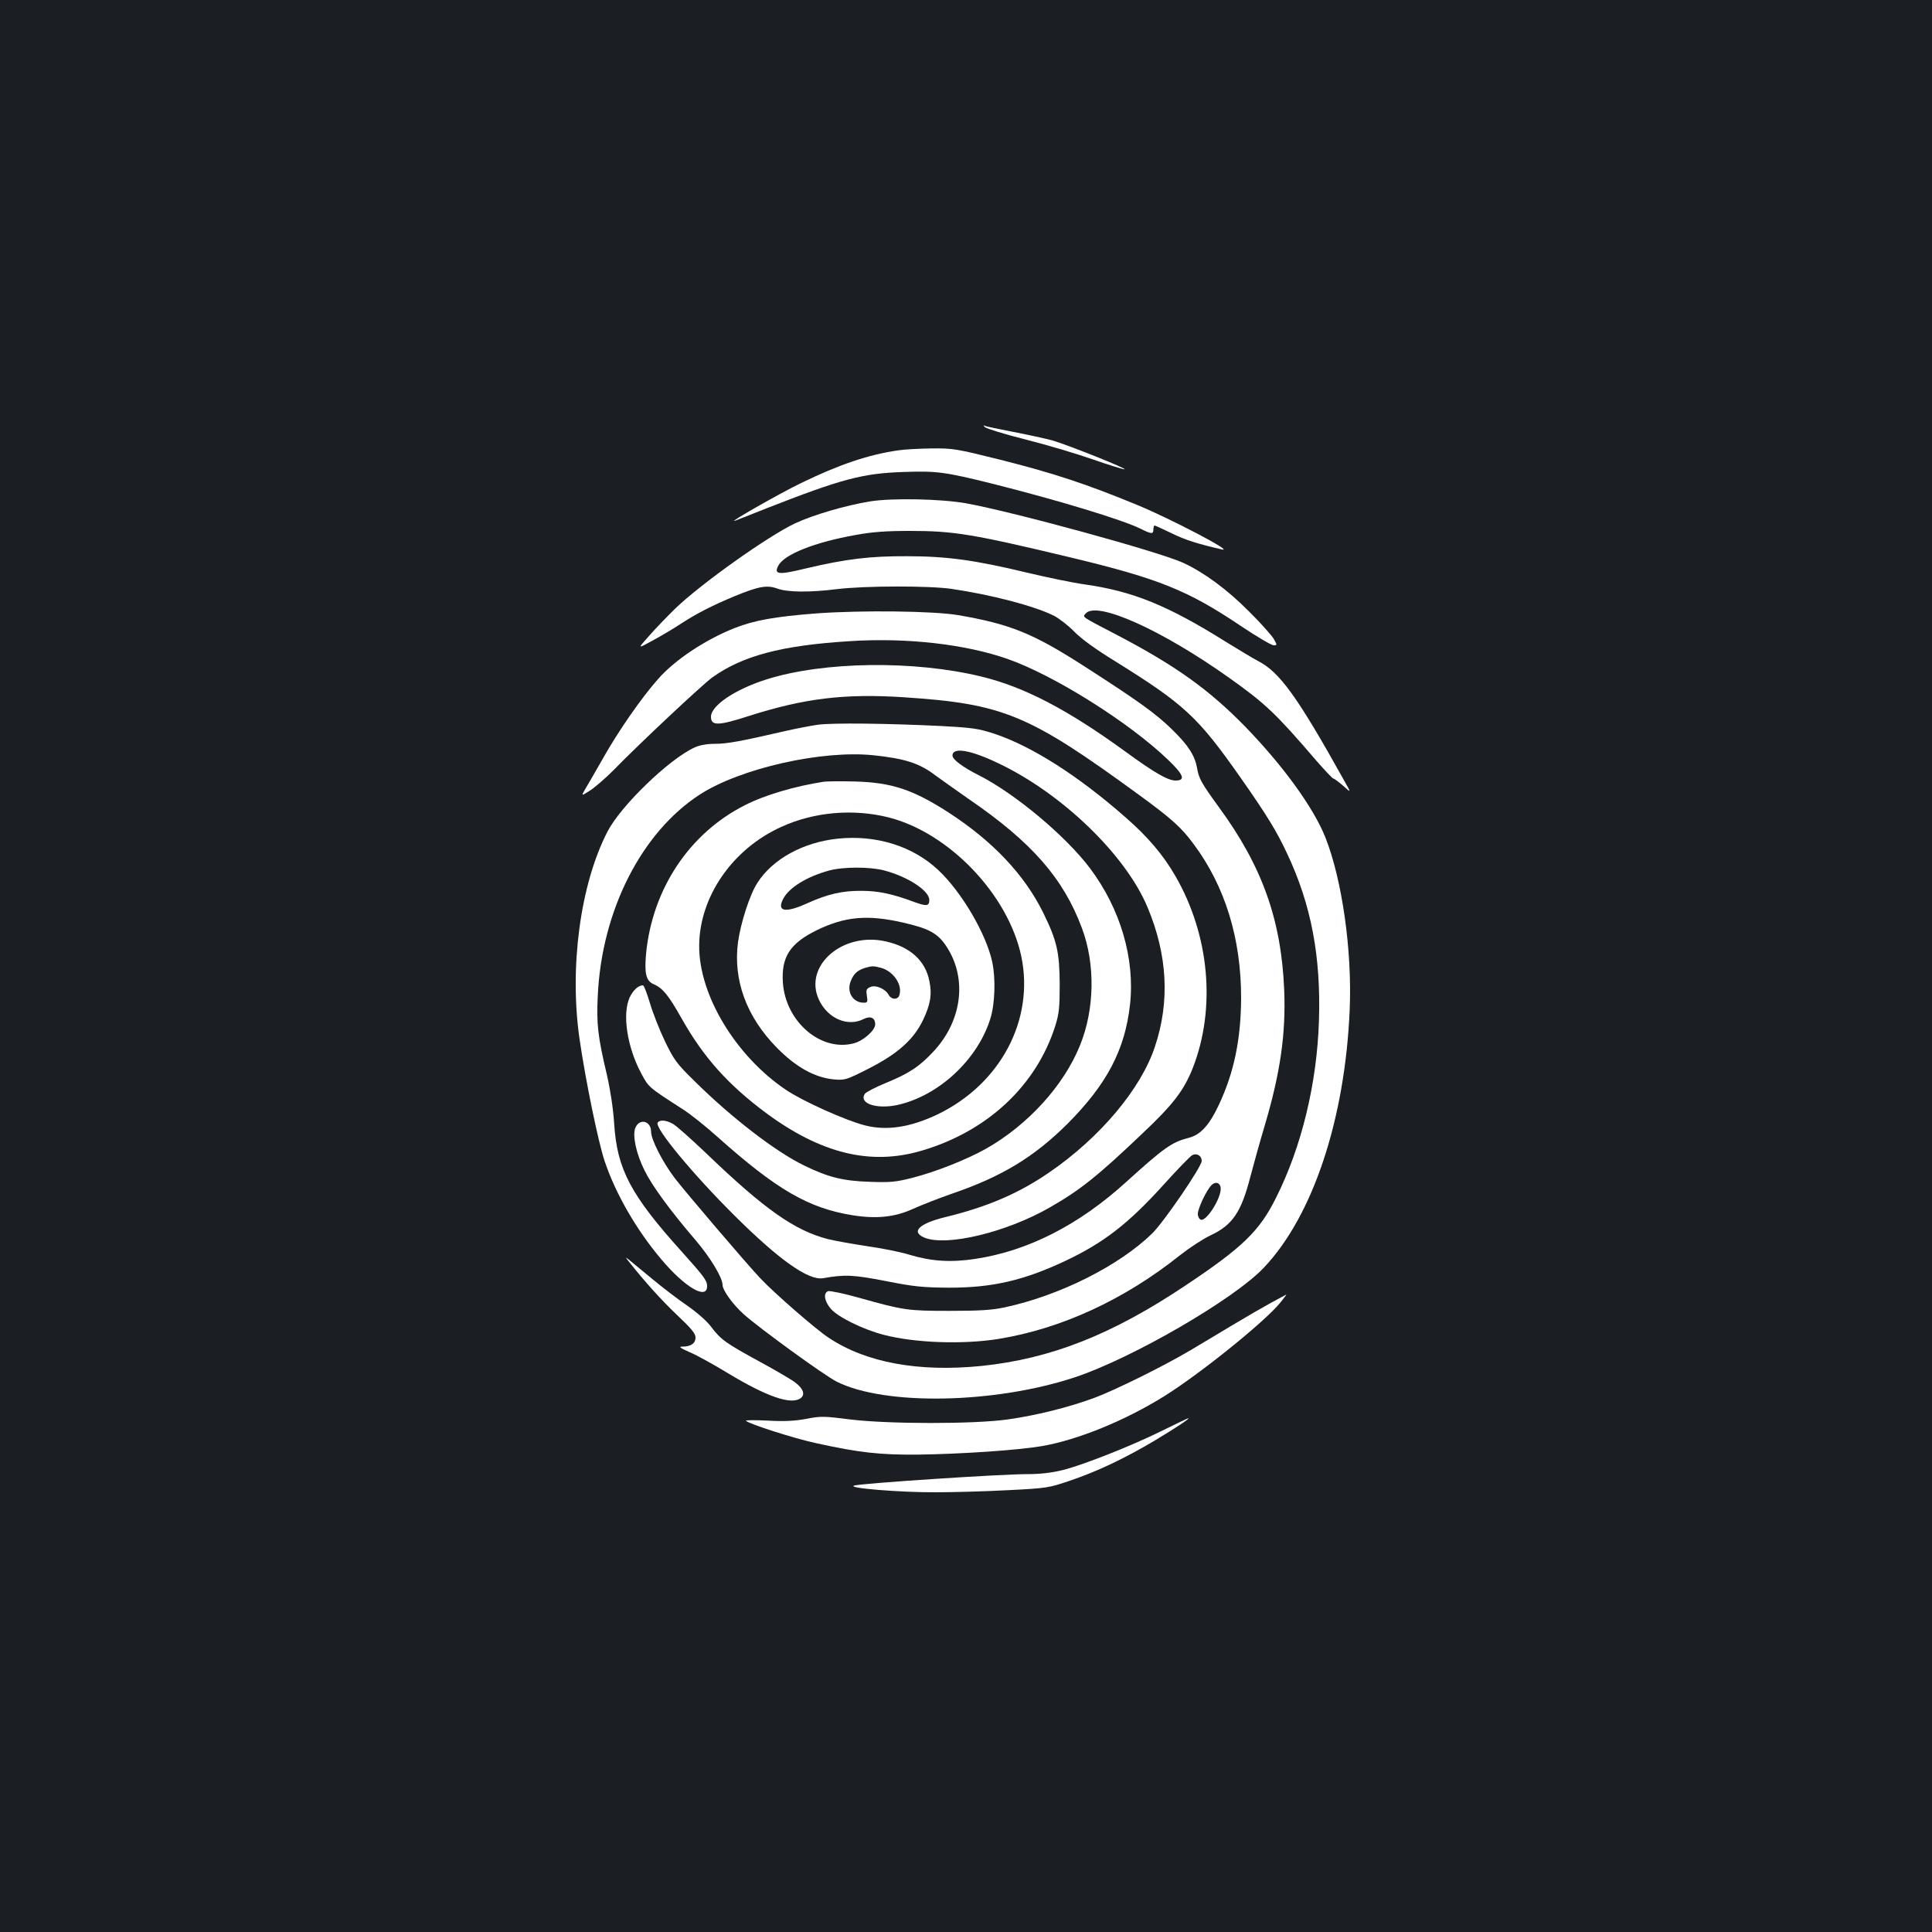 <?xml version="1.0" standalone="no"?>
<!DOCTYPE svg PUBLIC "-//W3C//DTD SVG 20010904//EN"
 "http://www.w3.org/TR/2001/REC-SVG-20010904/DTD/svg10.dtd">
<svg version="1.0" xmlns="http://www.w3.org/2000/svg"
 width="1000pt" height="1000pt" viewBox="0 0 1000 1000"
 preserveAspectRatio="xMidYMid meet">
<rect width="100%" height="100%" fill="#1b1f23"/>
<g transform="translate(0,1000) scale(0.1,-0.1)"
fill="#ffffff" stroke="none">
<path d="M5098 7789 c7 -7 103 -37 215 -65 111 -28 267 -75 347 -103 80 -28
152 -50 160 -50 23 0 -295 127 -375 150 -38 10 -130 30 -203 44 -73 14 -139
28 -145 31 -8 5 -8 2 1 -7z"/>
<path d="M4649 7669 c-154 -22 -307 -74 -504 -170 -110 -53 -387 -211 -340
-194 11 4 83 32 160 63 391 153 499 182 711 189 173 6 213 1 466 -62 341 -86
669 -186 760 -231 58 -29 68 -30 68 -4 0 11 3 20 6 20 3 0 42 -18 88 -40 71
-35 135 -55 261 -84 67 -15 -268 160 -438 230 -266 110 -438 166 -708 234
-229 57 -245 60 -357 59 -64 -1 -142 -5 -173 -10z"/>
<path d="M4505 7405 c-129 -21 -296 -70 -390 -114 -140 -66 -486 -312 -619
-440 -43 -42 -105 -106 -137 -143 -60 -67 -60 -67 18 -24 43 23 110 63 148 88
83 54 162 94 277 142 124 51 167 59 220 40 54 -20 168 -21 313 -3 140 17 473
18 590 1 205 -30 428 -88 530 -139 27 -14 75 -51 105 -82 36 -37 110 -91 211
-153 360 -224 429 -288 650 -603 137 -195 188 -279 242 -395 124 -264 174
-529 164 -860 -10 -325 -89 -655 -223 -921 -85 -171 -173 -256 -467 -452 -381
-255 -698 -380 -1056 -417 -326 -33 -599 17 -792 146 -66 43 -285 234 -354
308 -72 76 -395 455 -444 520 -62 82 -121 198 -121 238 0 57 -61 72 -82 19
-15 -39 5 -133 48 -219 38 -78 132 -207 265 -362 75 -88 139 -193 139 -231 0
-27 54 -102 109 -151 80 -72 419 -318 481 -349 249 -126 819 -115 1233 22 296
98 826 405 979 568 254 268 420 769 444 1335 13 305 -39 672 -126 892 -61 153
-218 370 -414 572 -186 191 -359 315 -658 472 -196 102 -185 95 -169 114 56
68 394 -84 744 -333 187 -133 241 -184 451 -429 44 -50 83 -92 88 -92 4 0 27
-17 50 -37 42 -38 42 -38 8 22 -245 440 -337 568 -451 625 -24 13 -98 57 -164
98 -300 188 -482 262 -730 297 -59 8 -194 36 -299 61 -270 65 -416 85 -621 85
-191 1 -316 -14 -523 -63 -144 -35 -168 -32 -143 15 31 58 190 121 400 158 86
16 159 21 281 21 227 0 324 -16 830 -137 455 -109 607 -170 878 -352 85 -57
163 -103 174 -103 19 0 19 1 1 33 -10 17 -67 82 -128 142 -113 114 -233 202
-341 252 -127 58 -876 263 -1124 308 -131 23 -380 28 -495 10z"/>
<path d="M4225 6825 c-218 -17 -321 -36 -423 -76 -152 -60 -311 -166 -397
-265 -85 -96 -206 -270 -285 -411 -40 -70 -82 -143 -93 -161 -19 -33 -19 -33
28 -3 26 17 79 63 119 103 132 136 461 444 512 481 156 112 357 166 707 188
297 20 604 -15 823 -92 240 -84 628 -328 828 -520 83 -79 94 -109 41 -109 -40
0 -108 39 -259 149 -298 217 -523 335 -746 389 -348 85 -818 79 -1114 -15
-161 -51 -286 -135 -286 -193 0 -48 38 -47 196 4 288 92 497 117 802 97 516
-34 646 -88 1217 -505 170 -124 220 -169 284 -256 162 -218 245 -487 245 -795
-1 -213 -36 -384 -114 -551 -49 -106 -96 -158 -156 -173 -89 -23 -126 -49
-325 -229 -244 -222 -508 -357 -781 -398 -125 -19 -226 -13 -339 21 -44 14
-144 34 -222 45 -78 12 -168 28 -200 36 -173 44 -330 155 -629 442 -81 77
-160 148 -177 156 -35 19 -67 21 -77 5 -16 -27 180 -264 396 -479 230 -229
384 -339 460 -326 113 20 157 18 326 -15 147 -29 190 -33 329 -34 223 0 386
38 602 140 196 93 323 191 505 392 71 79 138 148 149 154 24 12 49 -3 49 -30
0 -30 -196 -316 -256 -375 -172 -168 -480 -322 -764 -383 -66 -14 -130 -18
-285 -18 -218 0 -237 3 -466 67 -81 23 -154 38 -163 35 -26 -10 -19 -53 15
-92 39 -44 166 -106 273 -134 161 -42 410 -51 596 -21 324 53 650 203 939 434
47 37 117 83 157 102 113 53 158 119 205 300 17 65 50 184 74 264 82 276 111
478 102 705 -15 363 -113 640 -338 947 -90 124 -104 148 -113 203 -12 65 -45
116 -125 195 -88 87 -181 153 -469 338 -258 165 -375 212 -642 258 -130 22
-502 26 -735 9z m2093 -2972 c7 -49 -74 -178 -103 -166 -8 3 -15 16 -15 30 0
27 42 117 68 146 20 23 46 18 50 -10z"/>
<path d="M4235 6249 c-38 -5 -119 -21 -180 -35 -222 -51 -291 -64 -355 -64
-41 0 -80 -7 -105 -19 -132 -60 -383 -303 -451 -436 -141 -273 -198 -705 -144
-1075 31 -213 97 -534 130 -631 56 -167 163 -353 291 -505 123 -147 239 -215
239 -141 0 29 -17 51 -130 177 -265 294 -336 427 -351 663 -5 79 -20 176 -38
255 -47 197 -54 263 -47 407 20 441 226 847 529 1043 209 135 629 230 896 203
165 -17 241 -42 322 -104 26 -19 105 -75 175 -124 324 -222 488 -409 584 -667
70 -186 66 -420 -10 -607 -84 -208 -269 -411 -485 -534 -100 -56 -259 -120
-385 -152 -83 -21 -111 -24 -220 -20 -139 5 -211 23 -337 84 -149 72 -378 249
-569 438 -92 90 -106 110 -152 205 -28 58 -63 147 -78 198 -15 50 -31 92 -36
92 -24 0 -51 -25 -69 -63 -39 -86 -13 -256 59 -391 40 -75 37 -72 217 -188 39
-25 118 -88 177 -141 308 -275 472 -370 700 -407 125 -20 220 -10 314 33 44
20 134 55 200 78 260 89 426 190 600 363 203 204 297 382 323 617 26 238 -50
496 -208 706 -126 167 -387 385 -574 480 -82 41 -137 82 -137 102 0 45 92 30
236 -39 330 -156 661 -475 774 -747 103 -246 116 -487 38 -720 -72 -219 -285
-472 -548 -652 -157 -108 -320 -178 -538 -231 -135 -33 -179 -76 -107 -106
114 -47 424 27 650 157 155 89 245 160 479 383 158 149 213 221 259 336 122
310 88 690 -90 997 -63 109 -142 202 -259 304 -244 214 -481 365 -674 430 -85
28 -113 32 -275 41 -285 14 -564 17 -640 7z"/>
<path d="M4265 5954 c-150 -23 -307 -69 -410 -122 -287 -145 -479 -434 -511
-769 -9 -103 0 -140 39 -157 47 -20 78 -58 147 -181 112 -198 238 -339 434
-485 285 -211 542 -274 806 -196 341 100 594 337 692 646 20 64 23 96 23 215
-1 167 -14 225 -85 370 -97 197 -261 371 -491 520 -183 118 -294 155 -484 160
-71 2 -143 1 -160 -1z m335 -185 c313 -80 618 -399 686 -718 69 -328 -106
-660 -431 -818 -142 -68 -265 -87 -378 -58 -101 26 -317 123 -406 182 -261
174 -454 492 -452 748 1 253 172 501 425 615 170 78 373 95 556 49z"/>
<path d="M4335 5659 c-178 -19 -336 -105 -415 -229 -39 -60 -86 -206 -100
-306 -26 -196 43 -386 200 -546 100 -102 198 -156 297 -165 56 -5 63 -3 181
57 149 76 231 149 280 251 38 80 47 133 32 203 -21 104 -99 175 -224 203 -224
52 -429 -126 -347 -302 45 -97 150 -142 232 -99 35 17 59 6 59 -28 0 -31 -61
-85 -110 -98 -171 -46 -355 112 -368 316 -8 131 37 201 175 269 146 71 262 82
446 40 128 -29 175 -53 217 -111 118 -165 95 -391 -57 -555 -74 -80 -128 -115
-247 -164 -54 -22 -104 -48 -110 -57 -31 -49 59 -80 166 -58 214 46 417 233
484 447 24 77 28 207 10 293 -31 146 -159 364 -280 477 -132 124 -322 183
-521 162z m240 -164 c123 -32 235 -105 235 -153 0 -32 -14 -34 -77 -11 -112
42 -187 58 -273 58 -99 1 -174 -16 -281 -64 -115 -52 -160 -44 -125 23 30 58
123 115 237 146 72 20 211 20 284 1z m-13 -505 c65 -19 112 -91 92 -144 -9
-22 -41 -20 -54 4 -17 32 -68 54 -96 41 -20 -9 -22 -15 -17 -46 5 -31 3 -35
-16 -35 -57 0 -91 57 -67 113 15 38 35 55 73 67 38 11 43 11 85 0z"/>
<path d="M3251 3475 c90 -114 175 -207 254 -282 73 -69 95 -95 95 -116 0 -30
-24 -47 -67 -47 -22 0 -15 -6 37 -29 36 -15 126 -65 200 -110 199 -120 325
-164 374 -128 25 18 14 50 -29 82 -18 14 -100 62 -181 106 -176 96 -203 115
-252 180 -22 30 -72 74 -122 109 -47 32 -130 95 -185 141 -56 46 -110 91 -120
99 -19 14 -19 14 -4 -5z"/>
<path d="M6579 3257 c-42 -23 -132 -75 -200 -116 -68 -41 -164 -98 -214 -128
-136 -81 -388 -206 -500 -248 -132 -49 -300 -91 -449 -112 -177 -25 -620 -24
-816 0 -134 17 -151 18 -227 3 -60 -11 -113 -14 -200 -9 -65 3 -115 3 -112 -1
15 -16 248 -91 364 -116 223 -49 331 -61 529 -59 223 3 516 23 639 44 185 32
428 131 631 257 188 117 525 389 604 487 18 23 32 41 30 40 -2 0 -37 -20 -79
-42z"/>
<path d="M6020 2597 c-161 -80 -412 -179 -519 -206 -57 -14 -117 -21 -181 -21
-142 0 -851 -47 -898 -59 -46 -13 238 -36 423 -35 94 0 262 5 375 11 197 10
209 12 315 48 143 48 288 117 444 210 113 68 185 116 171 114 -3 0 -61 -28
-130 -62z"/>
</g>
</svg>
